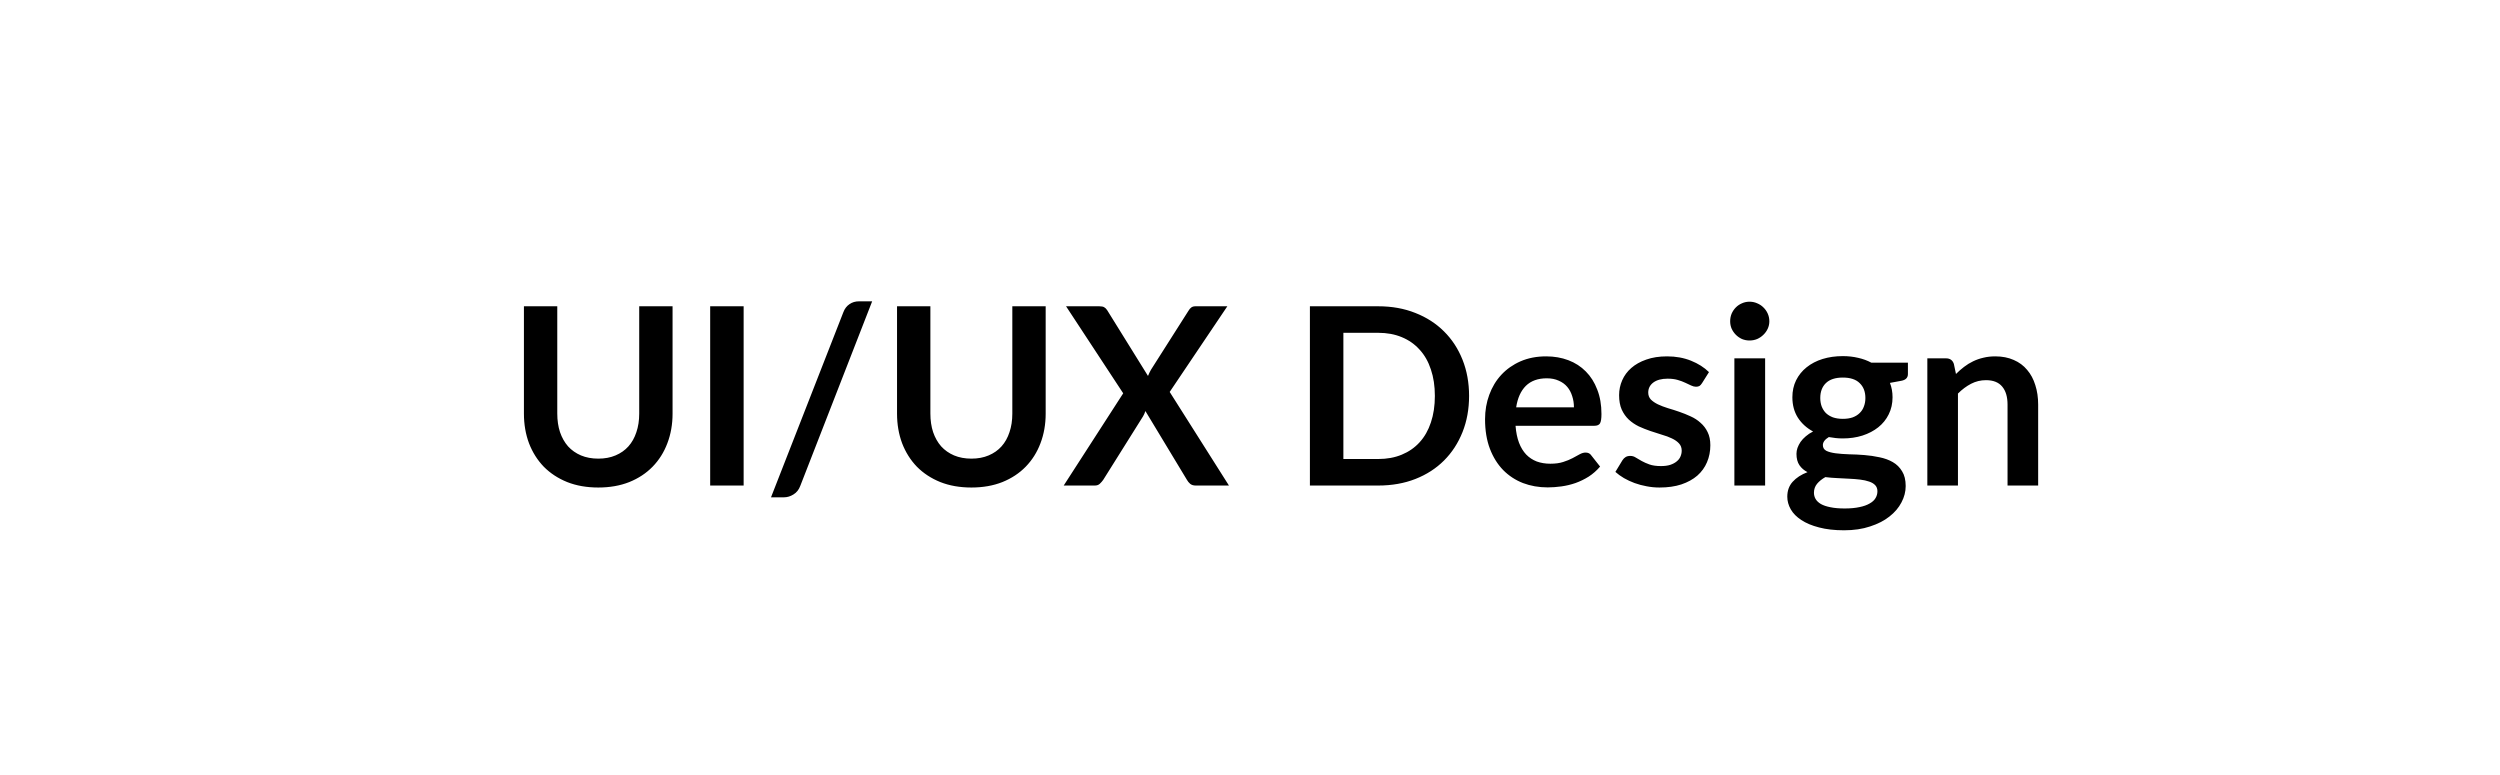 <svg width="242" height="75" viewBox="0 0 242 75" fill="none" xmlns="http://www.w3.org/2000/svg">
<g filter="url(#filter0_d_0_130)">
<rect x="2" width="234" height="67" rx="12" fill="white"/>
<path d="M55.916 40.396C56.54 40.396 57.096 40.292 57.584 40.084C58.08 39.876 58.496 39.584 58.832 39.208C59.168 38.832 59.424 38.376 59.6 37.84C59.784 37.304 59.876 36.704 59.876 36.04V25.648H63.104V36.04C63.104 37.072 62.936 38.028 62.6 38.908C62.272 39.78 61.796 40.536 61.172 41.176C60.556 41.808 59.804 42.304 58.916 42.664C58.028 43.016 57.028 43.192 55.916 43.192C54.796 43.192 53.792 43.016 52.904 42.664C52.016 42.304 51.26 41.808 50.636 41.176C50.02 40.536 49.544 39.78 49.208 38.908C48.88 38.028 48.716 37.072 48.716 36.04V25.648H51.944V36.028C51.944 36.692 52.032 37.292 52.208 37.828C52.392 38.364 52.652 38.824 52.988 39.208C53.332 39.584 53.748 39.876 54.236 40.084C54.732 40.292 55.292 40.396 55.916 40.396ZM69.984 43H66.745V25.648H69.984V43ZM75.466 43.036C75.329 43.404 75.109 43.68 74.805 43.864C74.51 44.048 74.206 44.14 73.894 44.14H72.633L79.641 26.212C79.769 25.876 79.966 25.62 80.23 25.444C80.493 25.26 80.802 25.168 81.153 25.168H82.425L75.466 43.036ZM92.033 40.396C92.657 40.396 93.213 40.292 93.701 40.084C94.197 39.876 94.613 39.584 94.949 39.208C95.285 38.832 95.541 38.376 95.717 37.84C95.901 37.304 95.993 36.704 95.993 36.04V25.648H99.221V36.04C99.221 37.072 99.053 38.028 98.717 38.908C98.389 39.78 97.913 40.536 97.289 41.176C96.673 41.808 95.921 42.304 95.033 42.664C94.145 43.016 93.145 43.192 92.033 43.192C90.913 43.192 89.909 43.016 89.021 42.664C88.133 42.304 87.377 41.808 86.753 41.176C86.137 40.536 85.661 39.78 85.325 38.908C84.997 38.028 84.833 37.072 84.833 36.04V25.648H88.061V36.028C88.061 36.692 88.149 37.292 88.325 37.828C88.509 38.364 88.769 38.824 89.105 39.208C89.449 39.584 89.865 39.876 90.353 40.084C90.849 40.292 91.409 40.396 92.033 40.396ZM116.962 43H113.746C113.522 43 113.342 42.944 113.206 42.832C113.078 42.72 112.974 42.592 112.894 42.448L108.874 35.788C108.81 35.988 108.734 36.16 108.646 36.304L104.794 42.448C104.698 42.584 104.586 42.712 104.458 42.832C104.338 42.944 104.178 43 103.978 43H100.966L106.726 34.072L101.194 25.648H104.41C104.634 25.648 104.794 25.68 104.89 25.744C104.994 25.8 105.09 25.896 105.178 26.032L109.126 32.392C109.206 32.192 109.302 31.992 109.414 31.792L113.038 26.092C113.126 25.94 113.222 25.828 113.326 25.756C113.43 25.684 113.562 25.648 113.722 25.648H116.806L111.226 33.94L116.962 43ZM140.207 34.324C140.207 35.596 139.995 36.764 139.571 37.828C139.147 38.892 138.551 39.808 137.783 40.576C137.015 41.344 136.091 41.94 135.011 42.364C133.931 42.788 132.731 43 131.411 43H124.799V25.648H131.411C132.731 25.648 133.931 25.864 135.011 26.296C136.091 26.72 137.015 27.316 137.783 28.084C138.551 28.844 139.147 29.756 139.571 30.82C139.995 31.884 140.207 33.052 140.207 34.324ZM136.895 34.324C136.895 33.372 136.767 32.52 136.511 31.768C136.263 31.008 135.899 30.368 135.419 29.848C134.947 29.32 134.371 28.916 133.691 28.636C133.019 28.356 132.259 28.216 131.411 28.216H128.039V40.432H131.411C132.259 40.432 133.019 40.292 133.691 40.012C134.371 39.732 134.947 39.332 135.419 38.812C135.899 38.284 136.263 37.644 136.511 36.892C136.767 36.132 136.895 35.276 136.895 34.324ZM150.357 35.428C150.357 35.044 150.301 34.684 150.189 34.348C150.085 34.004 149.925 33.704 149.709 33.448C149.493 33.192 149.217 32.992 148.881 32.848C148.553 32.696 148.169 32.62 147.729 32.62C146.873 32.62 146.197 32.864 145.701 33.352C145.213 33.84 144.901 34.532 144.765 35.428H150.357ZM144.705 37.216C144.753 37.848 144.865 38.396 145.041 38.86C145.217 39.316 145.449 39.696 145.737 40C146.025 40.296 146.365 40.52 146.757 40.672C147.157 40.816 147.597 40.888 148.077 40.888C148.557 40.888 148.969 40.832 149.313 40.72C149.665 40.608 149.969 40.484 150.225 40.348C150.489 40.212 150.717 40.088 150.909 39.976C151.109 39.864 151.301 39.808 151.485 39.808C151.733 39.808 151.917 39.9 152.037 40.084L152.889 41.164C152.561 41.548 152.193 41.872 151.785 42.136C151.377 42.392 150.949 42.6 150.501 42.76C150.061 42.912 149.609 43.02 149.145 43.084C148.689 43.148 148.245 43.18 147.813 43.18C146.957 43.18 146.161 43.04 145.425 42.76C144.689 42.472 144.049 42.052 143.505 41.5C142.961 40.94 142.533 40.252 142.221 39.436C141.909 38.612 141.753 37.66 141.753 36.58C141.753 35.74 141.889 34.952 142.161 34.216C142.433 33.472 142.821 32.828 143.325 32.284C143.837 31.732 144.457 31.296 145.185 30.976C145.921 30.656 146.749 30.496 147.669 30.496C148.445 30.496 149.161 30.62 149.817 30.868C150.473 31.116 151.037 31.48 151.509 31.96C151.981 32.432 152.349 33.016 152.613 33.712C152.885 34.4 153.021 35.188 153.021 36.076C153.021 36.524 152.973 36.828 152.877 36.988C152.781 37.14 152.597 37.216 152.325 37.216H144.705ZM162.757 33.088C162.677 33.216 162.593 33.308 162.505 33.364C162.417 33.412 162.305 33.436 162.169 33.436C162.025 33.436 161.869 33.396 161.701 33.316C161.541 33.236 161.353 33.148 161.137 33.052C160.921 32.948 160.673 32.856 160.393 32.776C160.121 32.696 159.797 32.656 159.421 32.656C158.837 32.656 158.377 32.78 158.041 33.028C157.713 33.276 157.549 33.6 157.549 34C157.549 34.264 157.633 34.488 157.801 34.672C157.977 34.848 158.205 35.004 158.485 35.14C158.773 35.276 159.097 35.4 159.457 35.512C159.817 35.616 160.181 35.732 160.549 35.86C160.925 35.988 161.293 36.136 161.653 36.304C162.013 36.464 162.333 36.672 162.613 36.928C162.901 37.176 163.129 37.476 163.297 37.828C163.473 38.18 163.561 38.604 163.561 39.1C163.561 39.692 163.453 40.24 163.237 40.744C163.029 41.24 162.717 41.672 162.301 42.04C161.885 42.4 161.369 42.684 160.753 42.892C160.145 43.092 159.441 43.192 158.641 43.192C158.217 43.192 157.801 43.152 157.393 43.072C156.993 43 156.605 42.896 156.229 42.76C155.861 42.624 155.517 42.464 155.197 42.28C154.885 42.096 154.609 41.896 154.369 41.68L155.053 40.552C155.141 40.416 155.245 40.312 155.365 40.24C155.485 40.168 155.637 40.132 155.821 40.132C156.005 40.132 156.177 40.184 156.337 40.288C156.505 40.392 156.697 40.504 156.913 40.624C157.129 40.744 157.381 40.856 157.669 40.96C157.965 41.064 158.337 41.116 158.785 41.116C159.137 41.116 159.437 41.076 159.685 40.996C159.941 40.908 160.149 40.796 160.309 40.66C160.477 40.524 160.597 40.368 160.669 40.192C160.749 40.008 160.789 39.82 160.789 39.628C160.789 39.34 160.701 39.104 160.525 38.92C160.357 38.736 160.129 38.576 159.841 38.44C159.561 38.304 159.237 38.184 158.869 38.08C158.509 37.968 158.137 37.848 157.753 37.72C157.377 37.592 157.005 37.444 156.637 37.276C156.277 37.1 155.953 36.88 155.665 36.616C155.385 36.352 155.157 36.028 154.981 35.644C154.813 35.26 154.729 34.796 154.729 34.252C154.729 33.748 154.829 33.268 155.029 32.812C155.229 32.356 155.521 31.96 155.905 31.624C156.297 31.28 156.781 31.008 157.357 30.808C157.941 30.6 158.613 30.496 159.373 30.496C160.221 30.496 160.993 30.636 161.689 30.916C162.385 31.196 162.965 31.564 163.429 32.02L162.757 33.088ZM168.864 30.688V43H165.888V30.688H168.864ZM169.272 27.1C169.272 27.356 169.22 27.596 169.116 27.82C169.012 28.044 168.872 28.24 168.696 28.408C168.528 28.576 168.328 28.712 168.096 28.816C167.864 28.912 167.616 28.96 167.352 28.96C167.096 28.96 166.852 28.912 166.62 28.816C166.396 28.712 166.2 28.576 166.032 28.408C165.864 28.24 165.728 28.044 165.624 27.82C165.528 27.596 165.48 27.356 165.48 27.1C165.48 26.836 165.528 26.588 165.624 26.356C165.728 26.124 165.864 25.924 166.032 25.756C166.2 25.588 166.396 25.456 166.62 25.36C166.852 25.256 167.096 25.204 167.352 25.204C167.616 25.204 167.864 25.256 168.096 25.36C168.328 25.456 168.528 25.588 168.696 25.756C168.872 25.924 169.012 26.124 169.116 26.356C169.22 26.588 169.272 26.836 169.272 27.1ZM176.386 36.544C176.754 36.544 177.074 36.496 177.346 36.4C177.618 36.296 177.842 36.156 178.018 35.98C178.202 35.804 178.338 35.592 178.426 35.344C178.522 35.096 178.57 34.824 178.57 34.528C178.57 33.92 178.386 33.44 178.018 33.088C177.658 32.728 177.114 32.548 176.386 32.548C175.658 32.548 175.11 32.728 174.742 33.088C174.382 33.44 174.202 33.92 174.202 34.528C174.202 34.816 174.246 35.084 174.334 35.332C174.43 35.58 174.566 35.796 174.742 35.98C174.926 36.156 175.154 36.296 175.426 36.4C175.706 36.496 176.026 36.544 176.386 36.544ZM179.734 43.552C179.734 43.312 179.662 43.116 179.518 42.964C179.374 42.812 179.178 42.696 178.93 42.616C178.682 42.528 178.39 42.464 178.054 42.424C177.726 42.384 177.374 42.356 176.998 42.34C176.63 42.316 176.246 42.296 175.846 42.28C175.454 42.264 175.07 42.232 174.694 42.184C174.366 42.368 174.098 42.584 173.89 42.832C173.69 43.08 173.59 43.368 173.59 43.696C173.59 43.912 173.642 44.112 173.746 44.296C173.858 44.488 174.03 44.652 174.262 44.788C174.502 44.924 174.81 45.028 175.186 45.1C175.562 45.18 176.022 45.22 176.566 45.22C177.118 45.22 177.594 45.176 177.994 45.088C178.394 45.008 178.722 44.892 178.978 44.74C179.242 44.596 179.434 44.42 179.554 44.212C179.674 44.012 179.734 43.792 179.734 43.552ZM182.686 31.108V32.212C182.686 32.564 182.474 32.78 182.05 32.86L180.946 33.064C181.114 33.488 181.198 33.952 181.198 34.456C181.198 35.064 181.074 35.616 180.826 36.112C180.586 36.6 180.25 37.016 179.818 37.36C179.386 37.704 178.874 37.972 178.282 38.164C177.698 38.348 177.066 38.44 176.386 38.44C176.146 38.44 175.914 38.428 175.69 38.404C175.466 38.38 175.246 38.348 175.03 38.308C174.646 38.54 174.454 38.8 174.454 39.088C174.454 39.336 174.566 39.52 174.79 39.64C175.022 39.752 175.326 39.832 175.702 39.88C176.078 39.928 176.506 39.96 176.986 39.976C177.466 39.984 177.958 40.008 178.462 40.048C178.966 40.088 179.458 40.16 179.938 40.264C180.418 40.36 180.846 40.516 181.222 40.732C181.598 40.948 181.898 41.244 182.122 41.62C182.354 41.988 182.47 42.464 182.47 43.048C182.47 43.592 182.334 44.12 182.062 44.632C181.798 45.144 181.41 45.6 180.898 46C180.394 46.4 179.77 46.72 179.026 46.96C178.29 47.208 177.45 47.332 176.506 47.332C175.578 47.332 174.77 47.24 174.082 47.056C173.394 46.88 172.822 46.64 172.366 46.336C171.91 46.04 171.57 45.696 171.346 45.304C171.122 44.912 171.01 44.504 171.01 44.08C171.01 43.504 171.182 43.024 171.526 42.64C171.878 42.248 172.358 41.936 172.966 41.704C172.638 41.536 172.378 41.312 172.186 41.032C171.994 40.752 171.898 40.384 171.898 39.928C171.898 39.744 171.93 39.556 171.994 39.364C172.066 39.164 172.166 38.968 172.294 38.776C172.43 38.584 172.598 38.404 172.798 38.236C172.998 38.06 173.234 37.904 173.506 37.768C172.882 37.432 172.39 36.984 172.03 36.424C171.678 35.864 171.502 35.208 171.502 34.456C171.502 33.848 171.622 33.3 171.862 32.812C172.11 32.316 172.45 31.896 172.882 31.552C173.322 31.2 173.838 30.932 174.43 30.748C175.03 30.564 175.682 30.472 176.386 30.472C176.914 30.472 177.41 30.528 177.874 30.64C178.338 30.744 178.762 30.9 179.146 31.108H182.686ZM187.338 32.2C187.586 31.952 187.846 31.724 188.118 31.516C188.398 31.3 188.69 31.12 188.994 30.976C189.306 30.824 189.638 30.708 189.99 30.628C190.342 30.54 190.726 30.496 191.142 30.496C191.814 30.496 192.41 30.612 192.93 30.844C193.45 31.068 193.882 31.388 194.226 31.804C194.578 32.212 194.842 32.704 195.018 33.28C195.202 33.848 195.294 34.476 195.294 35.164V43H192.33V35.164C192.33 34.412 192.158 33.832 191.814 33.424C191.47 33.008 190.946 32.8 190.242 32.8C189.73 32.8 189.25 32.916 188.802 33.148C188.354 33.38 187.93 33.696 187.53 34.096V43H184.566V30.688H186.378C186.762 30.688 187.014 30.868 187.134 31.228L187.338 32.2Z" fill="black"/>
</g>
<defs>
<filter id="filter0_d_0_130" x="0" y="0" width="242" height="75" filterUnits="userSpaceOnUse" color-interpolation-filters="sRGB">
<feFlood flood-opacity="0" result="BackgroundImageFix"/>
<feColorMatrix in="SourceAlpha" type="matrix" values="0 0 0 0 0 0 0 0 0 0 0 0 0 0 0 0 0 0 127 0" result="hardAlpha"/>
<feOffset dx="2" dy="4"/>
<feGaussianBlur stdDeviation="2"/>
<feComposite in2="hardAlpha" operator="out"/>
<feColorMatrix type="matrix" values="0 0 0 0 0 0 0 0 0 0 0 0 0 0 0 0 0 0 0.25 0"/>
<feBlend mode="normal" in2="BackgroundImageFix" result="effect1_dropShadow_0_130"/>
<feBlend mode="normal" in="SourceGraphic" in2="effect1_dropShadow_0_130" result="shape"/>
</filter>
</defs>
</svg>
